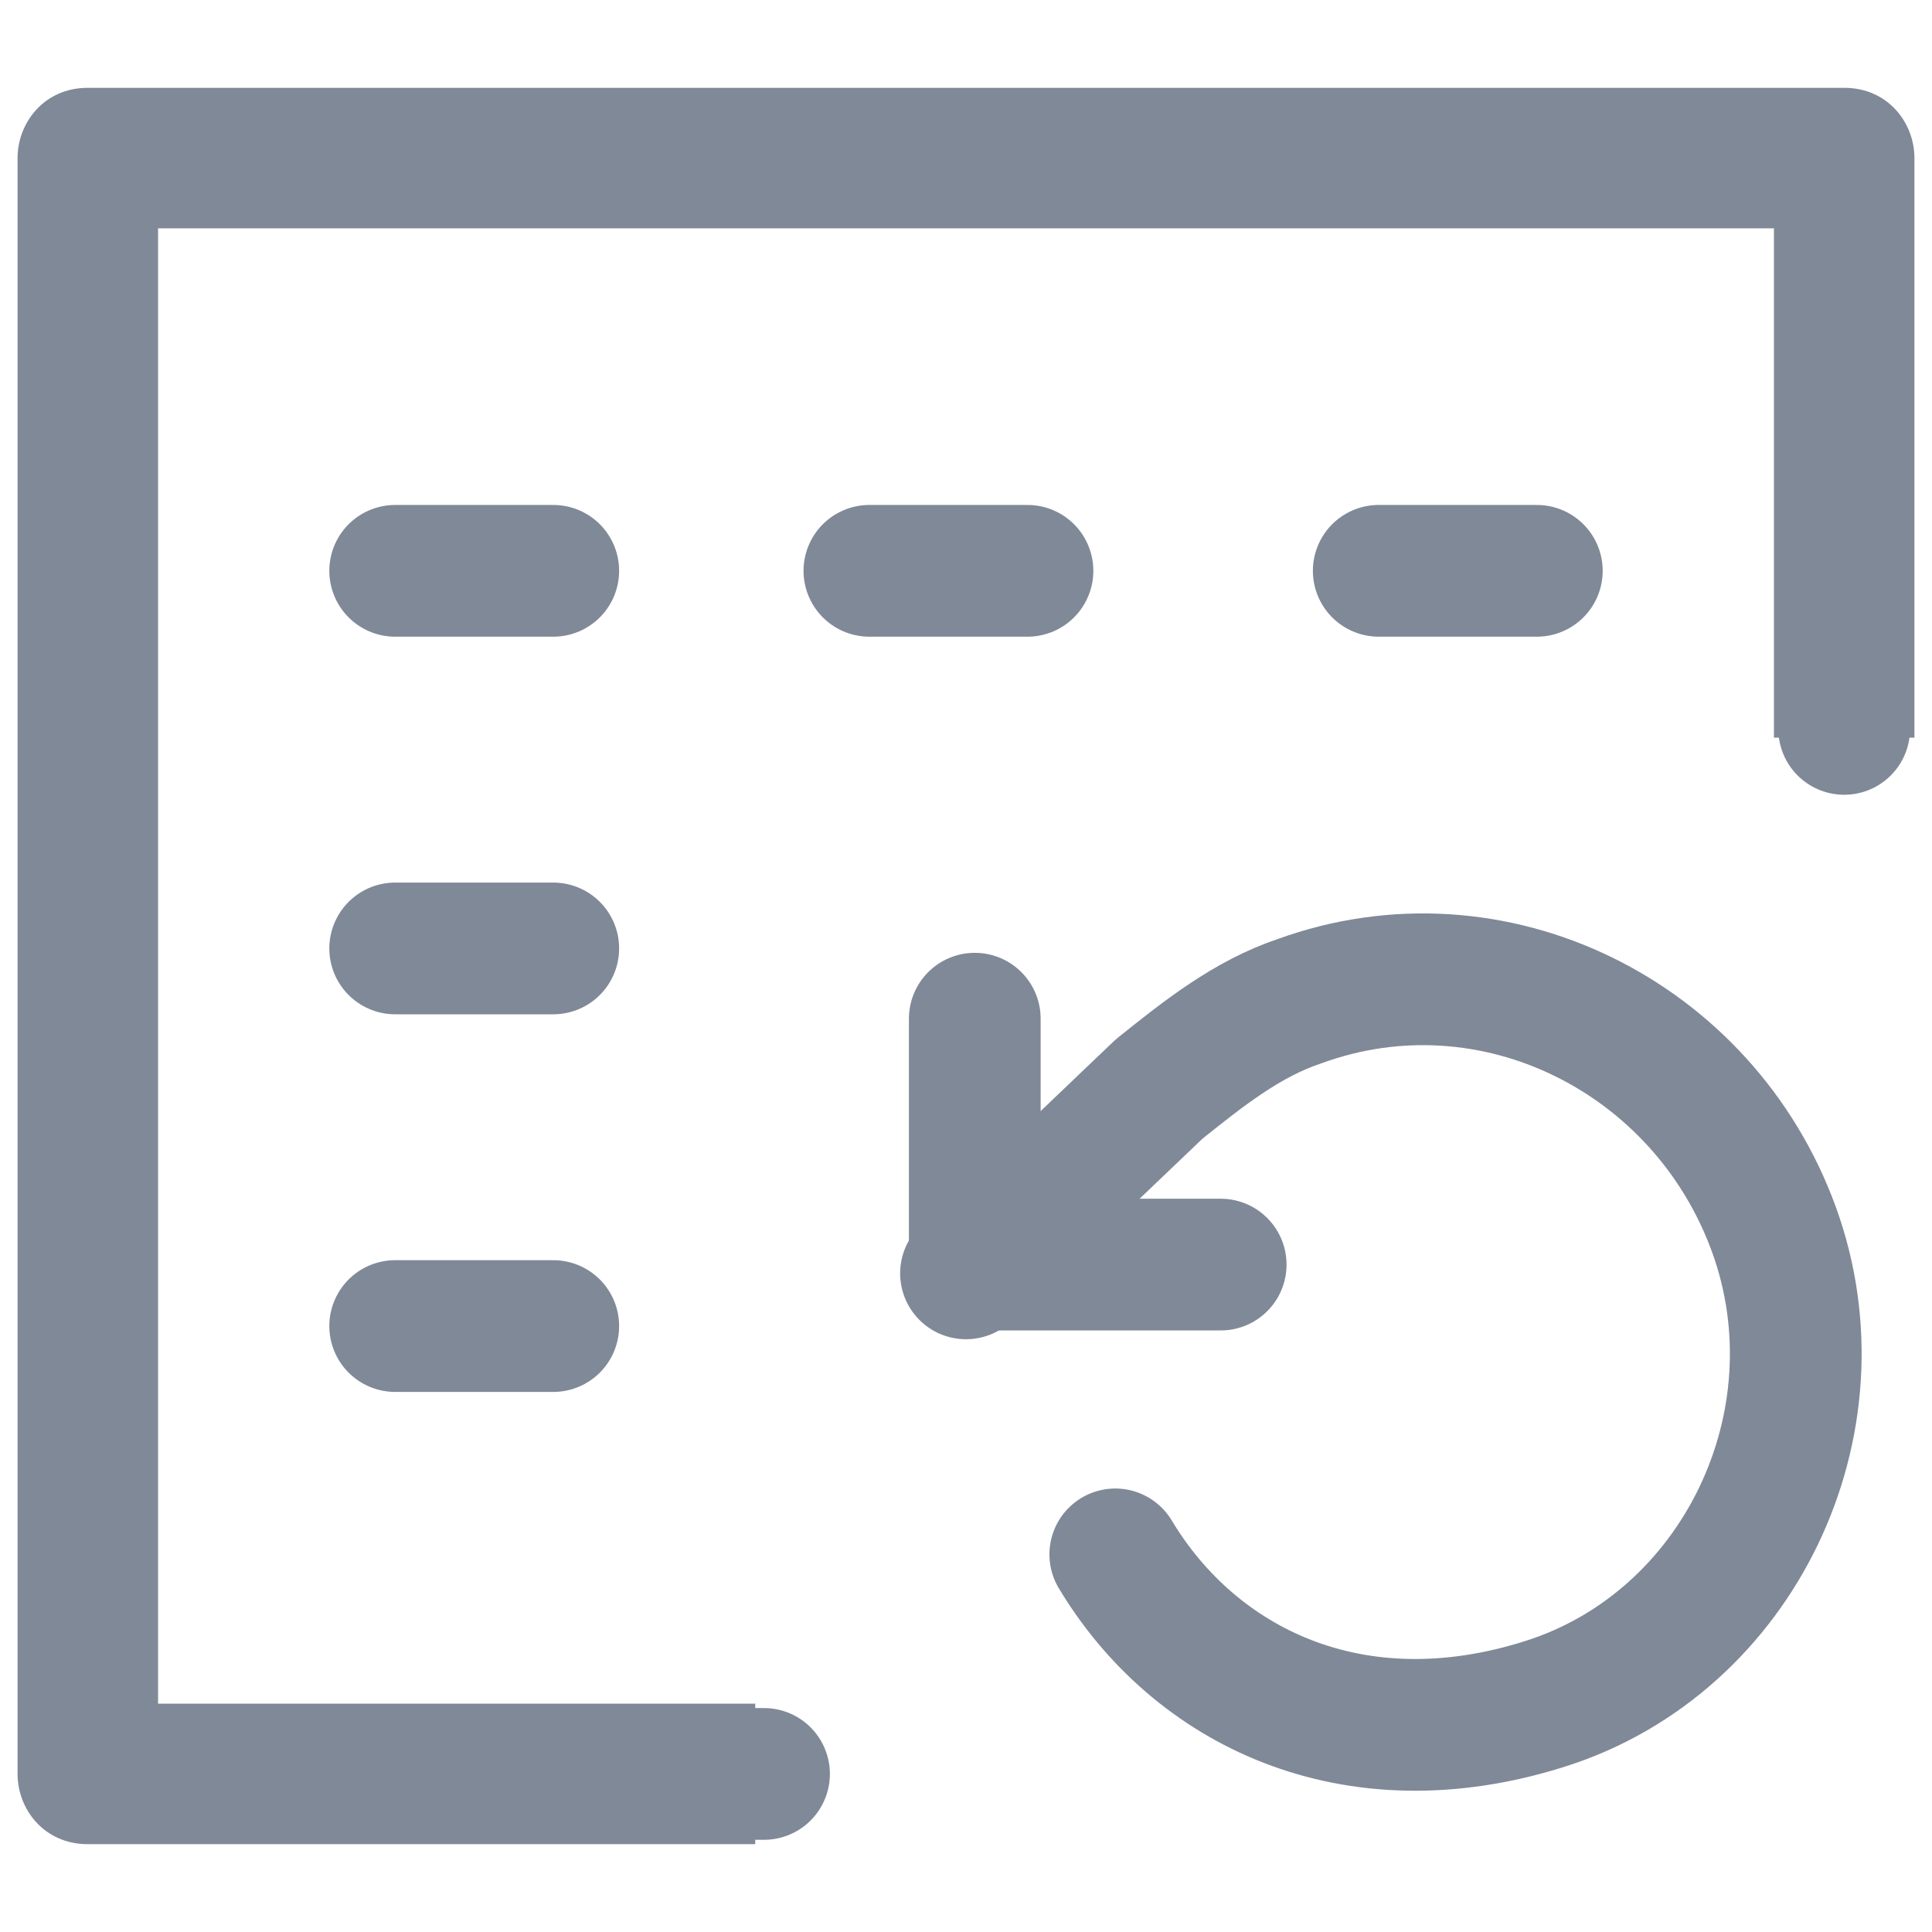 <?xml version="1.0" encoding="utf-8"?>
<!-- Generator: Adobe Illustrator 23.0.1, SVG Export Plug-In . SVG Version: 6.00 Build 0)  -->
<svg version="1.1" id="Layer_1" xmlns="http://www.w3.org/2000/svg" xmlns:xlink="http://www.w3.org/1999/xlink" x="0px" y="0px"
	 viewBox="0 0 22 22" style="enable-background:new 0 0 22 22;" xml:space="preserve">
<style type="text/css">
	.st0{fill:none;}
	.st1{fill:none;stroke:#808998;stroke-width:1.5;stroke-linecap:round;stroke-linejoin:round;}
	.st2{fill:none;stroke:#808998;stroke-width:1.8;stroke-miterlimit:10;}
	.st3{fill:none;stroke:#808998;stroke-width:1.8;stroke-linecap:round;stroke-linejoin:round;}
	.st4{opacity:0.4;fill:none;stroke:#808998;stroke-width:1.5;stroke-linecap:round;stroke-linejoin:round;}
	.st5{fill:#808998;}
</style>
<g>
	<line class="st1" x1="17.5" y1="6.5" x2="15.7" y2="6.5"/>
	<line class="st1" x1="21" y1="6.5" x2="21" y2="8.3"/>
	<line class="st1" x1="11.7" y1="6.5" x2="9.9" y2="6.5"/>
	<line class="st1" x1="6.3" y1="6.5" x2="4.5" y2="6.5"/>
	<line class="st1" x1="6.3" y1="10.8" x2="4.5" y2="10.8"/>
	<line class="st1" x1="6.3" y1="15.1" x2="4.5" y2="15.1"/>
	<path class="st5" d="M8.6,19.4H1.8V2.6h18.4v5.8h1.6V1.8C21.8,1.4,21.5,1,21,1H1C0.5,1,0.2,1.4,0.2,1.8v18.4C0.2,20.6,0.5,21,1,21
		h7.6V19.4z"/>
	<line class="st1" x1="8.7" y1="20.2" x2="6.9" y2="20.2"/>
	<polyline class="st1" points="11.1,11.6 11.1,14.4 13.9,14.4 	"/>
	<path class="st1" d="M12.7,17.7c0.9,1.5,2.7,2.4,4.9,1.7s3.4-3.2,2.6-5.4s-3.2-3.4-5.4-2.6c-0.6,0.2-1.1,0.6-1.6,1l-2.2,2.1"/>
</g>
</svg>
